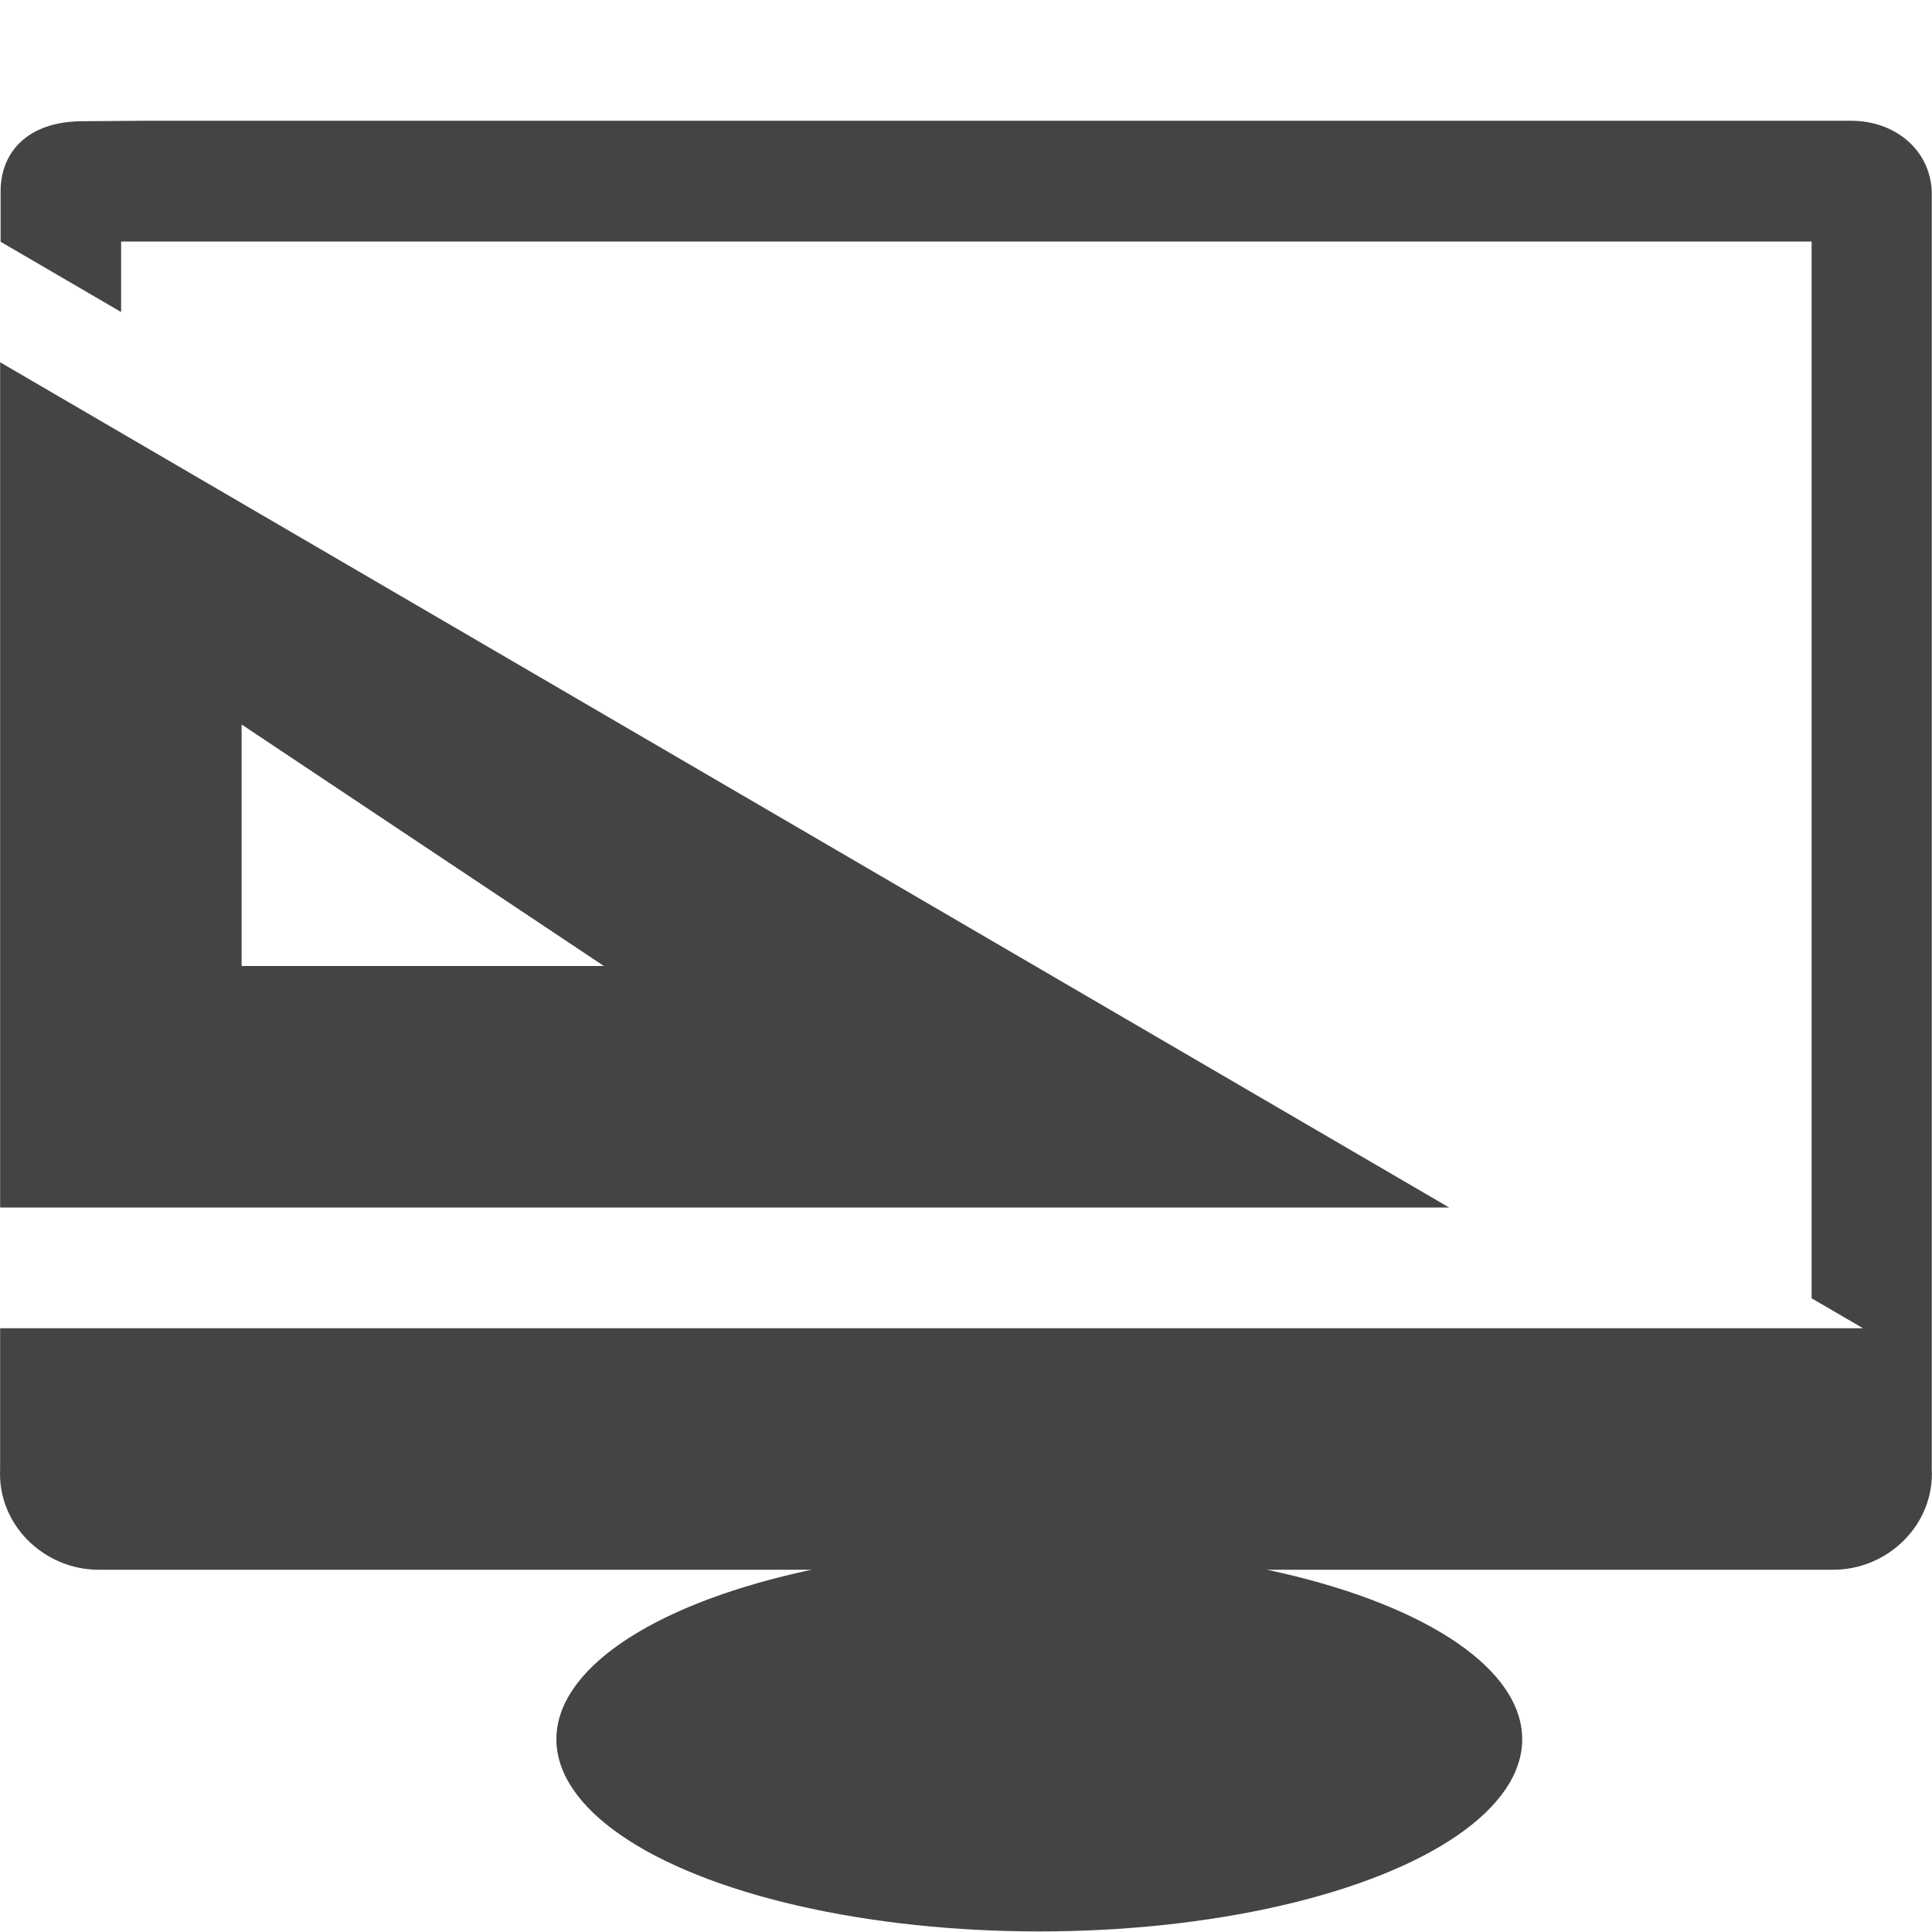 <svg width="16" height="16" version="1.1" xmlns="http://www.w3.org/2000/svg">
<g fill="none">
<ellipse cx="24.585" cy="14.98" rx="3.18" ry="1.357" color="#000000"/>
<path d="m17.459 13.79h14.318"/>
<path d="m17.756 3.019 13.678-0.016c0.115-1.311e-4 0.226 0.098 0.235 0.27l0.55 10.263c0.023 0.437-0.218 0.739-0.646 0.739h-13.952c-0.428 0-0.644-0.302-0.621-0.739l0.535-10.136c0.016-0.296 0.067-0.382 0.22-0.382z" color="#000000"/>
</g>
<circle cx="23.652" cy="8.602" r="0" fill="#fff"/>
<g transform="translate(-15.999)" fill="#444">
<g transform="matrix(1.08 0 0 1.025 -3.474 .239)">
<ellipse cx="26" cy="13.819" rx="3.703" ry="1.553" color="#000000" fill-rule="evenodd"/>
<ellipse cx="26" cy="13.688" rx="3.341" ry="1.285" color="#000000"/>
</g>
<path d="m17.215 1-0.539 0.004c-0.452 0.003-0.672 0.26-0.672 0.58v0.418l0.998 0.582v-0.584h14v8.752l0.426 0.248h-15.428v1.164c-0.024 0.463 0.364 0.836 0.816 0.836h14.365c0.452 1e-6 0.84-0.373 0.816-0.836v-10.584c-0.017-0.339-0.302-0.58-0.67-0.58z" color="#000000" fill-rule="evenodd"/>
<path d="m16 3v7h12zm2 3 3 2h-3z"/>
</g>
</svg>
